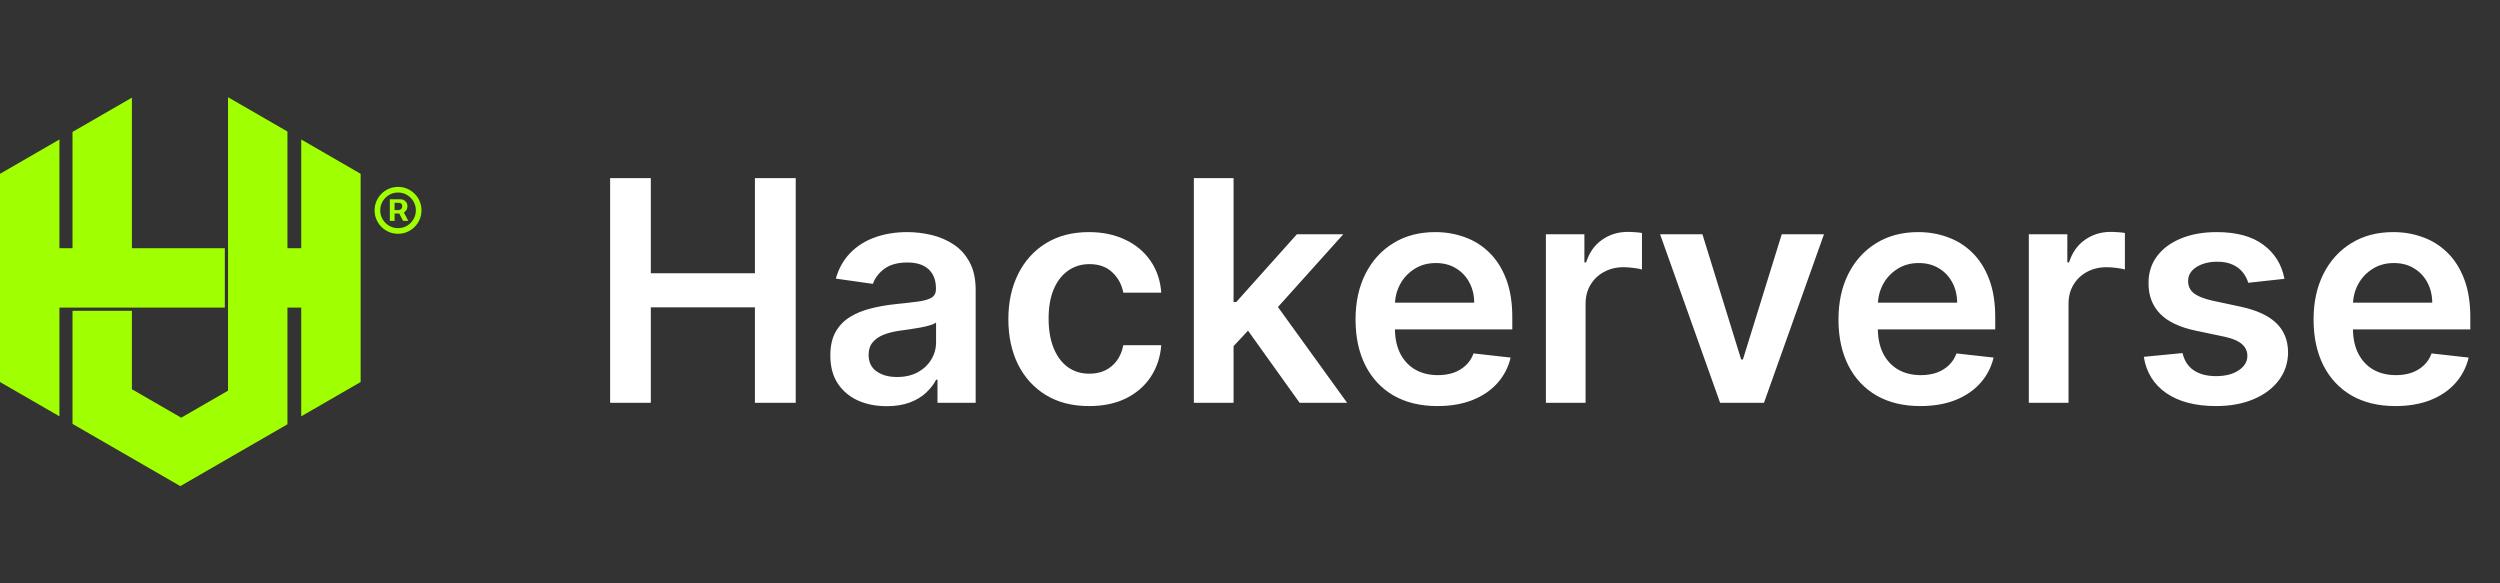 <svg width="180" height="42" viewBox="0 0 180 42" fill="none" xmlns="http://www.w3.org/2000/svg">
<rect x="0" y="0" width="180" height="42" fill="#333333" stroke="none"/>
<path d="M4.279 29.975V22.149H16.187V17.87H9.498V7.03L5.221 9.498V17.87H4.279V10.043L0 12.514V27.505L4.279 29.975Z" fill="#A0FF00"/>
<path d="M9.497 28.025V22.38H5.221V30.52L12.983 35L20.696 30.548V22.149V22.149H21.688V29.975L25.966 27.505V12.514L21.688 10.043V17.87H20.696V17.87V9.47L16.418 7V28.128L13.047 30.074L9.497 28.025Z" fill="#A0FF00"/>
<path d="M28.068 15.903V14.347H28.857C28.921 14.347 28.989 14.365 29.064 14.402C29.139 14.437 29.202 14.492 29.254 14.566C29.307 14.639 29.334 14.732 29.334 14.845C29.334 14.958 29.306 15.055 29.252 15.136C29.197 15.214 29.13 15.274 29.051 15.315C28.974 15.356 28.901 15.376 28.832 15.376H28.262V15.123H28.727C28.773 15.123 28.823 15.1 28.876 15.053C28.931 15.007 28.959 14.937 28.959 14.845C28.959 14.749 28.931 14.684 28.876 14.65C28.823 14.617 28.776 14.6 28.735 14.6H28.41V15.903H28.068ZM29.009 15.169L29.397 15.903H29.022L28.642 15.169H29.009ZM28.659 16.831C28.426 16.831 28.207 16.788 28.003 16.701C27.799 16.613 27.62 16.492 27.465 16.338C27.311 16.183 27.19 16.004 27.102 15.8C27.015 15.596 26.972 15.377 26.972 15.144C26.972 14.911 27.015 14.692 27.102 14.488C27.19 14.284 27.311 14.105 27.465 13.95C27.62 13.796 27.799 13.675 28.003 13.587C28.207 13.5 28.426 13.457 28.659 13.457C28.892 13.457 29.111 13.5 29.315 13.587C29.519 13.675 29.698 13.796 29.853 13.95C30.007 14.105 30.128 14.284 30.215 14.488C30.303 14.692 30.346 14.911 30.346 15.144C30.346 15.377 30.303 15.596 30.215 15.8C30.128 16.004 30.007 16.183 29.853 16.338C29.698 16.492 29.519 16.613 29.315 16.701C29.111 16.788 28.892 16.831 28.659 16.831ZM28.659 16.426C28.895 16.426 29.11 16.369 29.304 16.253C29.498 16.138 29.653 15.983 29.768 15.789C29.884 15.595 29.941 15.38 29.941 15.144C29.941 14.908 29.884 14.693 29.768 14.499C29.653 14.305 29.498 14.15 29.304 14.035C29.11 13.919 28.895 13.862 28.659 13.862C28.423 13.862 28.208 13.919 28.014 14.035C27.82 14.15 27.665 14.305 27.55 14.499C27.434 14.693 27.377 14.908 27.377 15.144C27.377 15.38 27.434 15.595 27.55 15.789C27.665 15.983 27.82 16.138 28.014 16.253C28.208 16.369 28.423 16.426 28.659 16.426Z" fill="#A0FF00"/>
<path d="M43.929 29V12.826H46.859V19.673H54.354V12.826H57.292V29H54.354V22.129H46.859V29H43.929ZM63.843 29.245C63.074 29.245 62.382 29.108 61.766 28.834C61.155 28.555 60.671 28.144 60.313 27.602C59.96 27.06 59.784 26.391 59.784 25.596C59.784 24.912 59.91 24.346 60.163 23.898C60.416 23.451 60.76 23.093 61.197 22.824C61.634 22.556 62.127 22.353 62.674 22.216C63.227 22.074 63.798 21.971 64.388 21.908C65.099 21.834 65.675 21.768 66.118 21.71C66.56 21.647 66.881 21.553 67.081 21.426C67.286 21.295 67.389 21.092 67.389 20.818V20.771C67.389 20.176 67.213 19.715 66.86 19.389C66.507 19.062 65.999 18.899 65.336 18.899C64.635 18.899 64.08 19.052 63.669 19.357C63.264 19.662 62.99 20.023 62.848 20.439L60.179 20.06C60.389 19.323 60.737 18.707 61.221 18.212C61.705 17.712 62.298 17.338 62.998 17.09C63.698 16.838 64.472 16.711 65.32 16.711C65.904 16.711 66.486 16.78 67.065 16.917C67.644 17.054 68.174 17.28 68.653 17.596C69.132 17.907 69.516 18.33 69.806 18.867C70.101 19.404 70.248 20.076 70.248 20.881V29H67.5V27.334H67.405C67.231 27.671 66.986 27.986 66.67 28.281C66.36 28.571 65.968 28.805 65.494 28.984C65.025 29.158 64.475 29.245 63.843 29.245ZM64.585 27.144C65.159 27.144 65.657 27.031 66.078 26.805C66.499 26.573 66.823 26.267 67.049 25.888C67.281 25.509 67.397 25.096 67.397 24.648V23.219C67.307 23.293 67.155 23.361 66.939 23.424C66.728 23.488 66.491 23.543 66.228 23.59C65.965 23.637 65.704 23.68 65.446 23.716C65.188 23.753 64.965 23.785 64.775 23.811C64.349 23.869 63.967 23.964 63.63 24.096C63.293 24.227 63.027 24.412 62.832 24.648C62.637 24.88 62.54 25.18 62.54 25.549C62.54 26.075 62.732 26.473 63.117 26.741C63.501 27.01 63.99 27.144 64.585 27.144ZM78.414 29.237C77.203 29.237 76.163 28.971 75.294 28.439C74.431 27.907 73.765 27.173 73.296 26.236C72.833 25.293 72.602 24.209 72.602 22.982C72.602 21.75 72.838 20.663 73.312 19.72C73.786 18.773 74.455 18.035 75.318 17.509C76.187 16.977 77.214 16.711 78.398 16.711C79.383 16.711 80.254 16.893 81.012 17.256C81.776 17.614 82.384 18.122 82.837 18.78C83.29 19.433 83.547 20.197 83.611 21.071H80.878C80.768 20.486 80.504 19.999 80.088 19.61C79.678 19.215 79.127 19.017 78.438 19.017C77.853 19.017 77.34 19.175 76.898 19.491C76.456 19.802 76.111 20.25 75.863 20.834C75.621 21.418 75.5 22.119 75.5 22.935C75.5 23.761 75.621 24.472 75.863 25.067C76.105 25.657 76.445 26.112 76.882 26.433C77.324 26.749 77.843 26.907 78.438 26.907C78.859 26.907 79.235 26.828 79.567 26.67C79.904 26.507 80.186 26.273 80.412 25.967C80.639 25.662 80.794 25.291 80.878 24.854H83.611C83.542 25.712 83.29 26.473 82.853 27.136C82.415 27.794 81.821 28.31 81.068 28.684C80.315 29.053 79.43 29.237 78.414 29.237ZM88.564 25.193L88.556 21.742H89.015L93.374 16.869H96.715L91.352 22.84H90.76L88.564 25.193ZM85.958 29V12.826H88.817V29H85.958ZM93.572 29L89.623 23.48L91.55 21.466L96.991 29H93.572ZM103.491 29.237C102.275 29.237 101.224 28.984 100.34 28.479C99.46 27.968 98.784 27.247 98.31 26.315C97.836 25.378 97.599 24.275 97.599 23.006C97.599 21.758 97.836 20.663 98.31 19.72C98.789 18.773 99.458 18.035 100.316 17.509C101.174 16.977 102.182 16.711 103.341 16.711C104.088 16.711 104.794 16.832 105.457 17.075C106.126 17.312 106.716 17.68 107.226 18.18C107.742 18.68 108.148 19.318 108.443 20.091C108.737 20.86 108.885 21.776 108.885 22.84V23.716H98.942V21.79H106.144C106.139 21.242 106.021 20.755 105.789 20.328C105.557 19.897 105.234 19.557 104.818 19.31C104.407 19.062 103.928 18.939 103.38 18.939C102.796 18.939 102.283 19.081 101.84 19.365C101.398 19.644 101.053 20.013 100.806 20.471C100.563 20.923 100.44 21.421 100.435 21.963V23.645C100.435 24.351 100.563 24.956 100.821 25.462C101.079 25.962 101.44 26.346 101.903 26.615C102.367 26.878 102.909 27.01 103.53 27.01C103.946 27.01 104.323 26.952 104.66 26.836C104.997 26.715 105.289 26.539 105.536 26.307C105.784 26.075 105.971 25.788 106.097 25.446L108.766 25.746C108.598 26.452 108.277 27.068 107.803 27.594C107.334 28.116 106.734 28.521 106.002 28.811C105.27 29.095 104.433 29.237 103.491 29.237ZM111.304 29V16.869H114.076V18.891H114.202C114.423 18.191 114.802 17.651 115.339 17.272C115.882 16.888 116.5 16.696 117.195 16.696C117.353 16.696 117.529 16.703 117.724 16.719C117.924 16.73 118.09 16.748 118.222 16.774V19.404C118.101 19.362 117.909 19.326 117.645 19.294C117.387 19.257 117.137 19.239 116.895 19.239C116.374 19.239 115.905 19.352 115.489 19.578C115.079 19.799 114.755 20.107 114.518 20.502C114.281 20.897 114.162 21.352 114.162 21.869V29H111.304ZM131.326 16.869L127.006 29H123.847L119.527 16.869H122.575L125.363 25.881H125.49L128.285 16.869H131.326ZM138.262 29.237C137.046 29.237 135.995 28.984 135.111 28.479C134.232 27.968 133.555 27.247 133.081 26.315C132.607 25.378 132.37 24.275 132.37 23.006C132.37 21.758 132.607 20.663 133.081 19.72C133.56 18.773 134.229 18.035 135.087 17.509C135.945 16.977 136.954 16.711 138.112 16.711C138.86 16.711 139.565 16.832 140.228 17.075C140.897 17.312 141.487 17.68 141.997 18.18C142.513 18.68 142.919 19.318 143.214 20.091C143.509 20.86 143.656 21.776 143.656 22.84V23.716H133.713V21.79H140.916C140.91 21.242 140.792 20.755 140.56 20.328C140.328 19.897 140.005 19.557 139.589 19.31C139.178 19.062 138.699 18.939 138.151 18.939C137.567 18.939 137.054 19.081 136.611 19.365C136.169 19.644 135.824 20.013 135.577 20.471C135.335 20.923 135.211 21.421 135.206 21.963V23.645C135.206 24.351 135.335 24.956 135.593 25.462C135.851 25.962 136.211 26.346 136.675 26.615C137.138 26.878 137.68 27.01 138.301 27.01C138.717 27.01 139.094 26.952 139.431 26.836C139.768 26.715 140.06 26.539 140.307 26.307C140.555 26.075 140.742 25.788 140.868 25.446L143.538 25.746C143.369 26.452 143.048 27.068 142.574 27.594C142.105 28.116 141.505 28.521 140.773 28.811C140.042 29.095 139.204 29.237 138.262 29.237ZM146.075 29V16.869H148.847V18.891H148.973C149.194 18.191 149.573 17.651 150.11 17.272C150.653 16.888 151.271 16.696 151.966 16.696C152.124 16.696 152.301 16.703 152.495 16.719C152.695 16.73 152.861 16.748 152.993 16.774V19.404C152.872 19.362 152.68 19.326 152.416 19.294C152.158 19.257 151.908 19.239 151.666 19.239C151.145 19.239 150.676 19.352 150.26 19.578C149.85 19.799 149.526 20.107 149.289 20.502C149.052 20.897 148.934 21.352 148.934 21.869V29H146.075ZM164.48 20.076L161.874 20.36C161.8 20.097 161.671 19.849 161.487 19.618C161.308 19.386 161.066 19.199 160.76 19.057C160.455 18.915 160.081 18.844 159.639 18.844C159.044 18.844 158.544 18.973 158.138 19.231C157.738 19.489 157.541 19.823 157.546 20.234C157.541 20.586 157.67 20.873 157.933 21.095C158.201 21.316 158.644 21.497 159.26 21.64L161.329 22.082C162.477 22.329 163.33 22.721 163.888 23.259C164.451 23.796 164.735 24.498 164.741 25.367C164.735 26.131 164.512 26.805 164.069 27.389C163.632 27.968 163.024 28.421 162.245 28.747C161.466 29.074 160.571 29.237 159.56 29.237C158.075 29.237 156.88 28.926 155.974 28.305C155.069 27.678 154.529 26.807 154.355 25.691L157.143 25.422C157.269 25.97 157.538 26.383 157.949 26.662C158.359 26.941 158.894 27.081 159.552 27.081C160.231 27.081 160.776 26.941 161.187 26.662C161.603 26.383 161.811 26.038 161.811 25.628C161.811 25.28 161.676 24.993 161.408 24.767C161.145 24.541 160.734 24.367 160.176 24.246L158.107 23.811C156.943 23.569 156.082 23.161 155.524 22.587C154.966 22.008 154.69 21.276 154.695 20.392C154.69 19.644 154.892 18.996 155.303 18.449C155.719 17.896 156.295 17.47 157.033 17.169C157.775 16.864 158.63 16.711 159.599 16.711C161.021 16.711 162.14 17.014 162.956 17.62C163.777 18.225 164.285 19.044 164.48 20.076ZM172.468 29.237C171.252 29.237 170.202 28.984 169.317 28.479C168.438 27.968 167.761 27.247 167.288 26.315C166.814 25.378 166.577 24.275 166.577 23.006C166.577 21.758 166.814 20.663 167.288 19.72C167.767 18.773 168.435 18.035 169.293 17.509C170.152 16.977 171.16 16.711 172.318 16.711C173.066 16.711 173.771 16.832 174.435 17.075C175.103 17.312 175.693 17.68 176.204 18.18C176.72 18.68 177.125 19.318 177.42 20.091C177.715 20.86 177.862 21.776 177.862 22.84V23.716H167.919V21.79H175.122C175.117 21.242 174.998 20.755 174.767 20.328C174.535 19.897 174.211 19.557 173.795 19.31C173.384 19.062 172.905 18.939 172.358 18.939C171.773 18.939 171.26 19.081 170.818 19.365C170.375 19.644 170.031 20.013 169.783 20.471C169.541 20.923 169.417 21.421 169.412 21.963V23.645C169.412 24.351 169.541 24.956 169.799 25.462C170.057 25.962 170.418 26.346 170.881 26.615C171.344 26.878 171.887 27.01 172.508 27.01C172.924 27.01 173.3 26.952 173.637 26.836C173.974 26.715 174.266 26.539 174.514 26.307C174.761 26.075 174.948 25.788 175.075 25.446L177.744 25.746C177.575 26.452 177.254 27.068 176.78 27.594C176.312 28.116 175.712 28.521 174.98 28.811C174.248 29.095 173.411 29.237 172.468 29.237Z" fill="white"/>
</svg>
